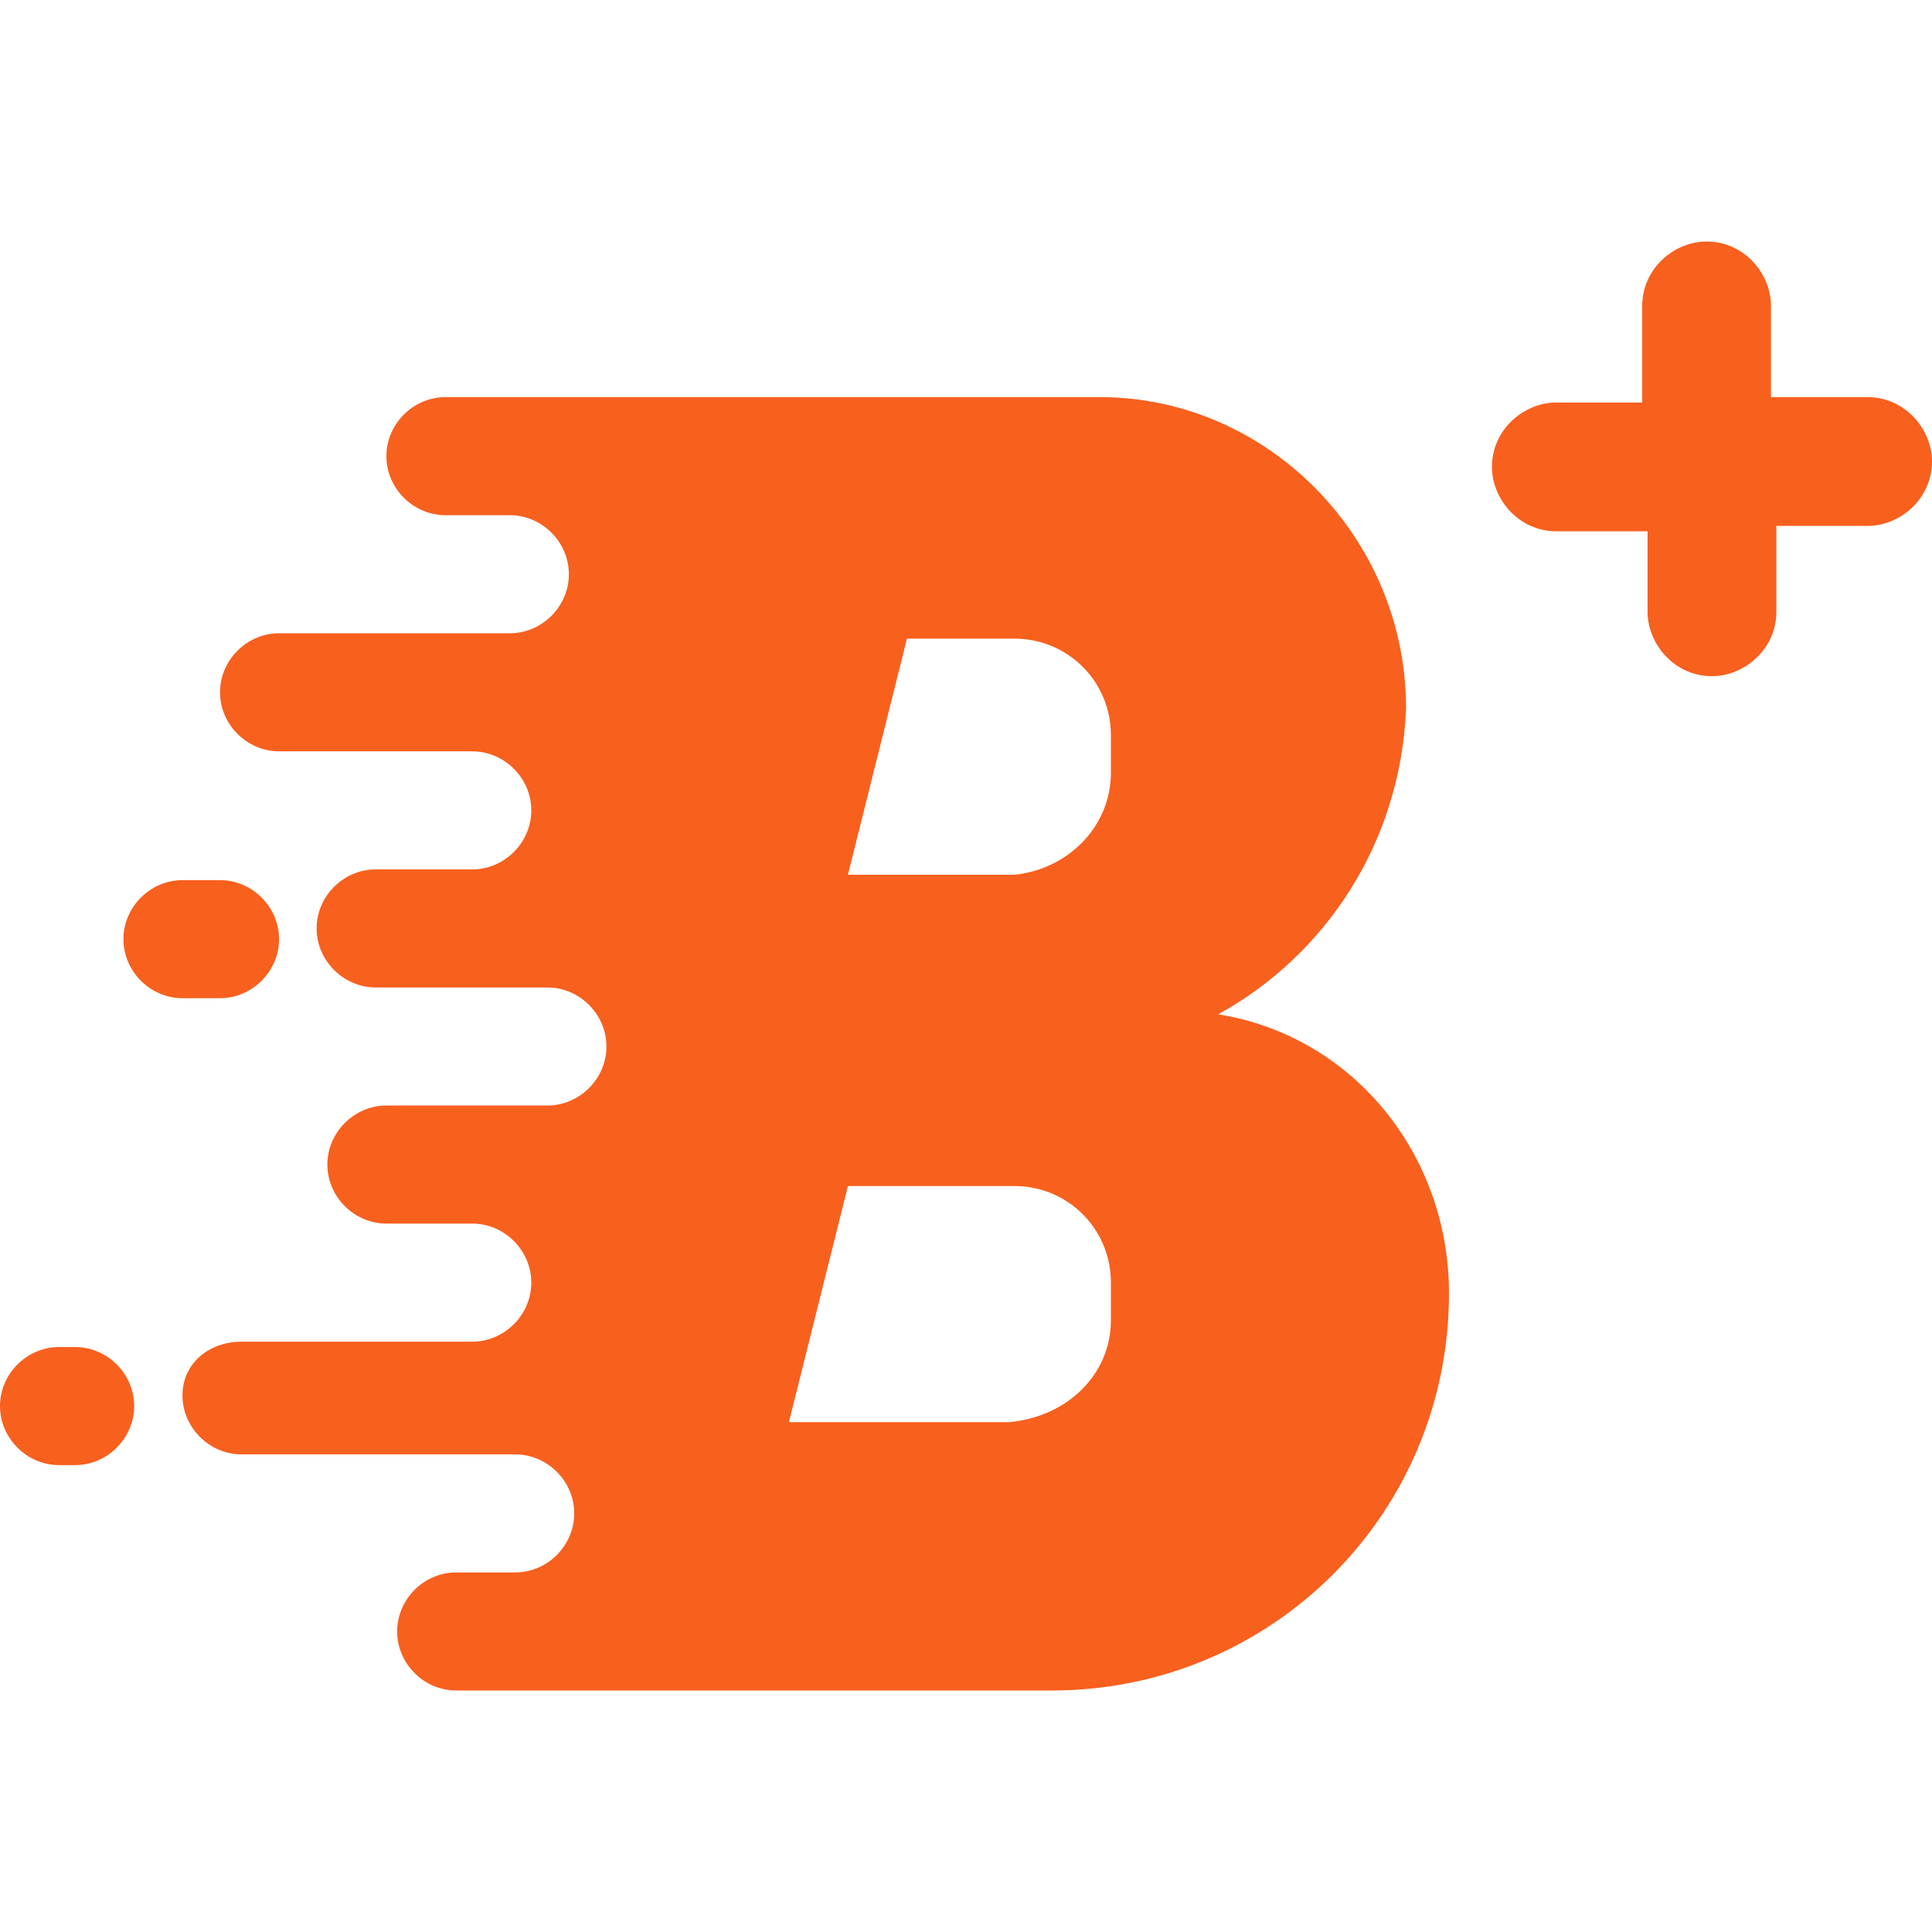 <?xml version="1.0" standalone="no"?><!DOCTYPE svg PUBLIC "-//W3C//DTD SVG 1.1//EN" "http://www.w3.org/Graphics/SVG/1.1/DTD/svg11.dtd"><svg t="1760605878937" class="icon" viewBox="0 0 1024 1024" version="1.1" xmlns="http://www.w3.org/2000/svg" p-id="58426" xmlns:xlink="http://www.w3.org/1999/xlink" width="200" height="200"><path d="M116.622 529.067h-19.911c-17.067 0-31.289-14.222-31.289-31.289s14.222-31.289 31.289-31.289h19.911c17.067 0 31.289 14.222 31.289 31.289s-14.222 31.289-31.289 31.289z m-76.8 184.889c17.067 0 31.289 14.222 31.289 31.289s-14.222 31.289-31.289 31.289h-8.533c-17.067 0-31.289-14.222-31.289-31.289s14.222-31.289 31.289-31.289h8.533z m605.867-176.356c71.111 11.378 122.311 73.956 122.311 147.911 0 116.622-93.867 210.489-210.489 210.489H241.778c-17.067 0-31.289-14.222-31.289-31.289s14.222-31.289 31.289-31.289h31.289c17.067 0 31.289-14.222 31.289-31.289s-14.222-31.289-31.289-31.289H128c-17.067 0-31.289-14.222-31.289-31.289s14.222-28.444 31.289-28.444h122.311c17.067 0 31.289-14.222 31.289-31.289s-14.222-31.289-31.289-31.289H204.8c-17.067 0-31.289-14.222-31.289-31.289s14.222-31.289 31.289-31.289h85.333c17.067 0 31.289-14.222 31.289-31.289s-14.222-31.289-31.289-31.289H199.111c-17.067 0-31.289-14.222-31.289-31.289s14.222-31.289 31.289-31.289H250.311c17.067 0 31.289-14.222 31.289-31.289S267.378 398.222 250.311 398.222H147.911c-17.067 0-31.289-14.222-31.289-31.289s14.222-31.289 31.289-31.289H270.222c17.067 0 31.289-14.222 31.289-31.289s-14.222-31.289-31.289-31.289H236.089c-17.067 0-31.289-14.222-31.289-31.289s14.222-31.289 31.289-31.289h347.022c88.178 0 162.133 73.956 162.133 164.978-2.844 71.111-42.667 130.844-99.556 162.133z m-56.889-128v-19.911c0-28.444-22.756-51.2-51.2-51.2h-56.889l-31.289 125.156h88.178c28.444-2.844 51.2-25.6 51.2-54.044z m0 290.133v-19.911c0-28.444-22.756-51.2-51.2-51.2h-88.178l-31.289 125.156h116.622c31.289-2.844 54.044-25.6 54.044-54.044zM989.867 210.489c19.911 0 34.133 17.067 34.133 34.133 0 19.911-17.067 34.133-34.133 34.133h-48.356v45.511c0 19.911-17.067 34.133-34.133 34.133-19.911 0-34.133-17.067-34.133-34.133V281.6H824.889c-19.911 0-34.133-17.067-34.133-34.133 0-19.911 17.067-34.133 34.133-34.133h45.511V162.133c0-19.911 17.067-34.133 34.133-34.133 19.911 0 34.133 17.067 34.133 34.133v48.356h51.2z" fill="#F8601E" p-id="58427"></path></svg>